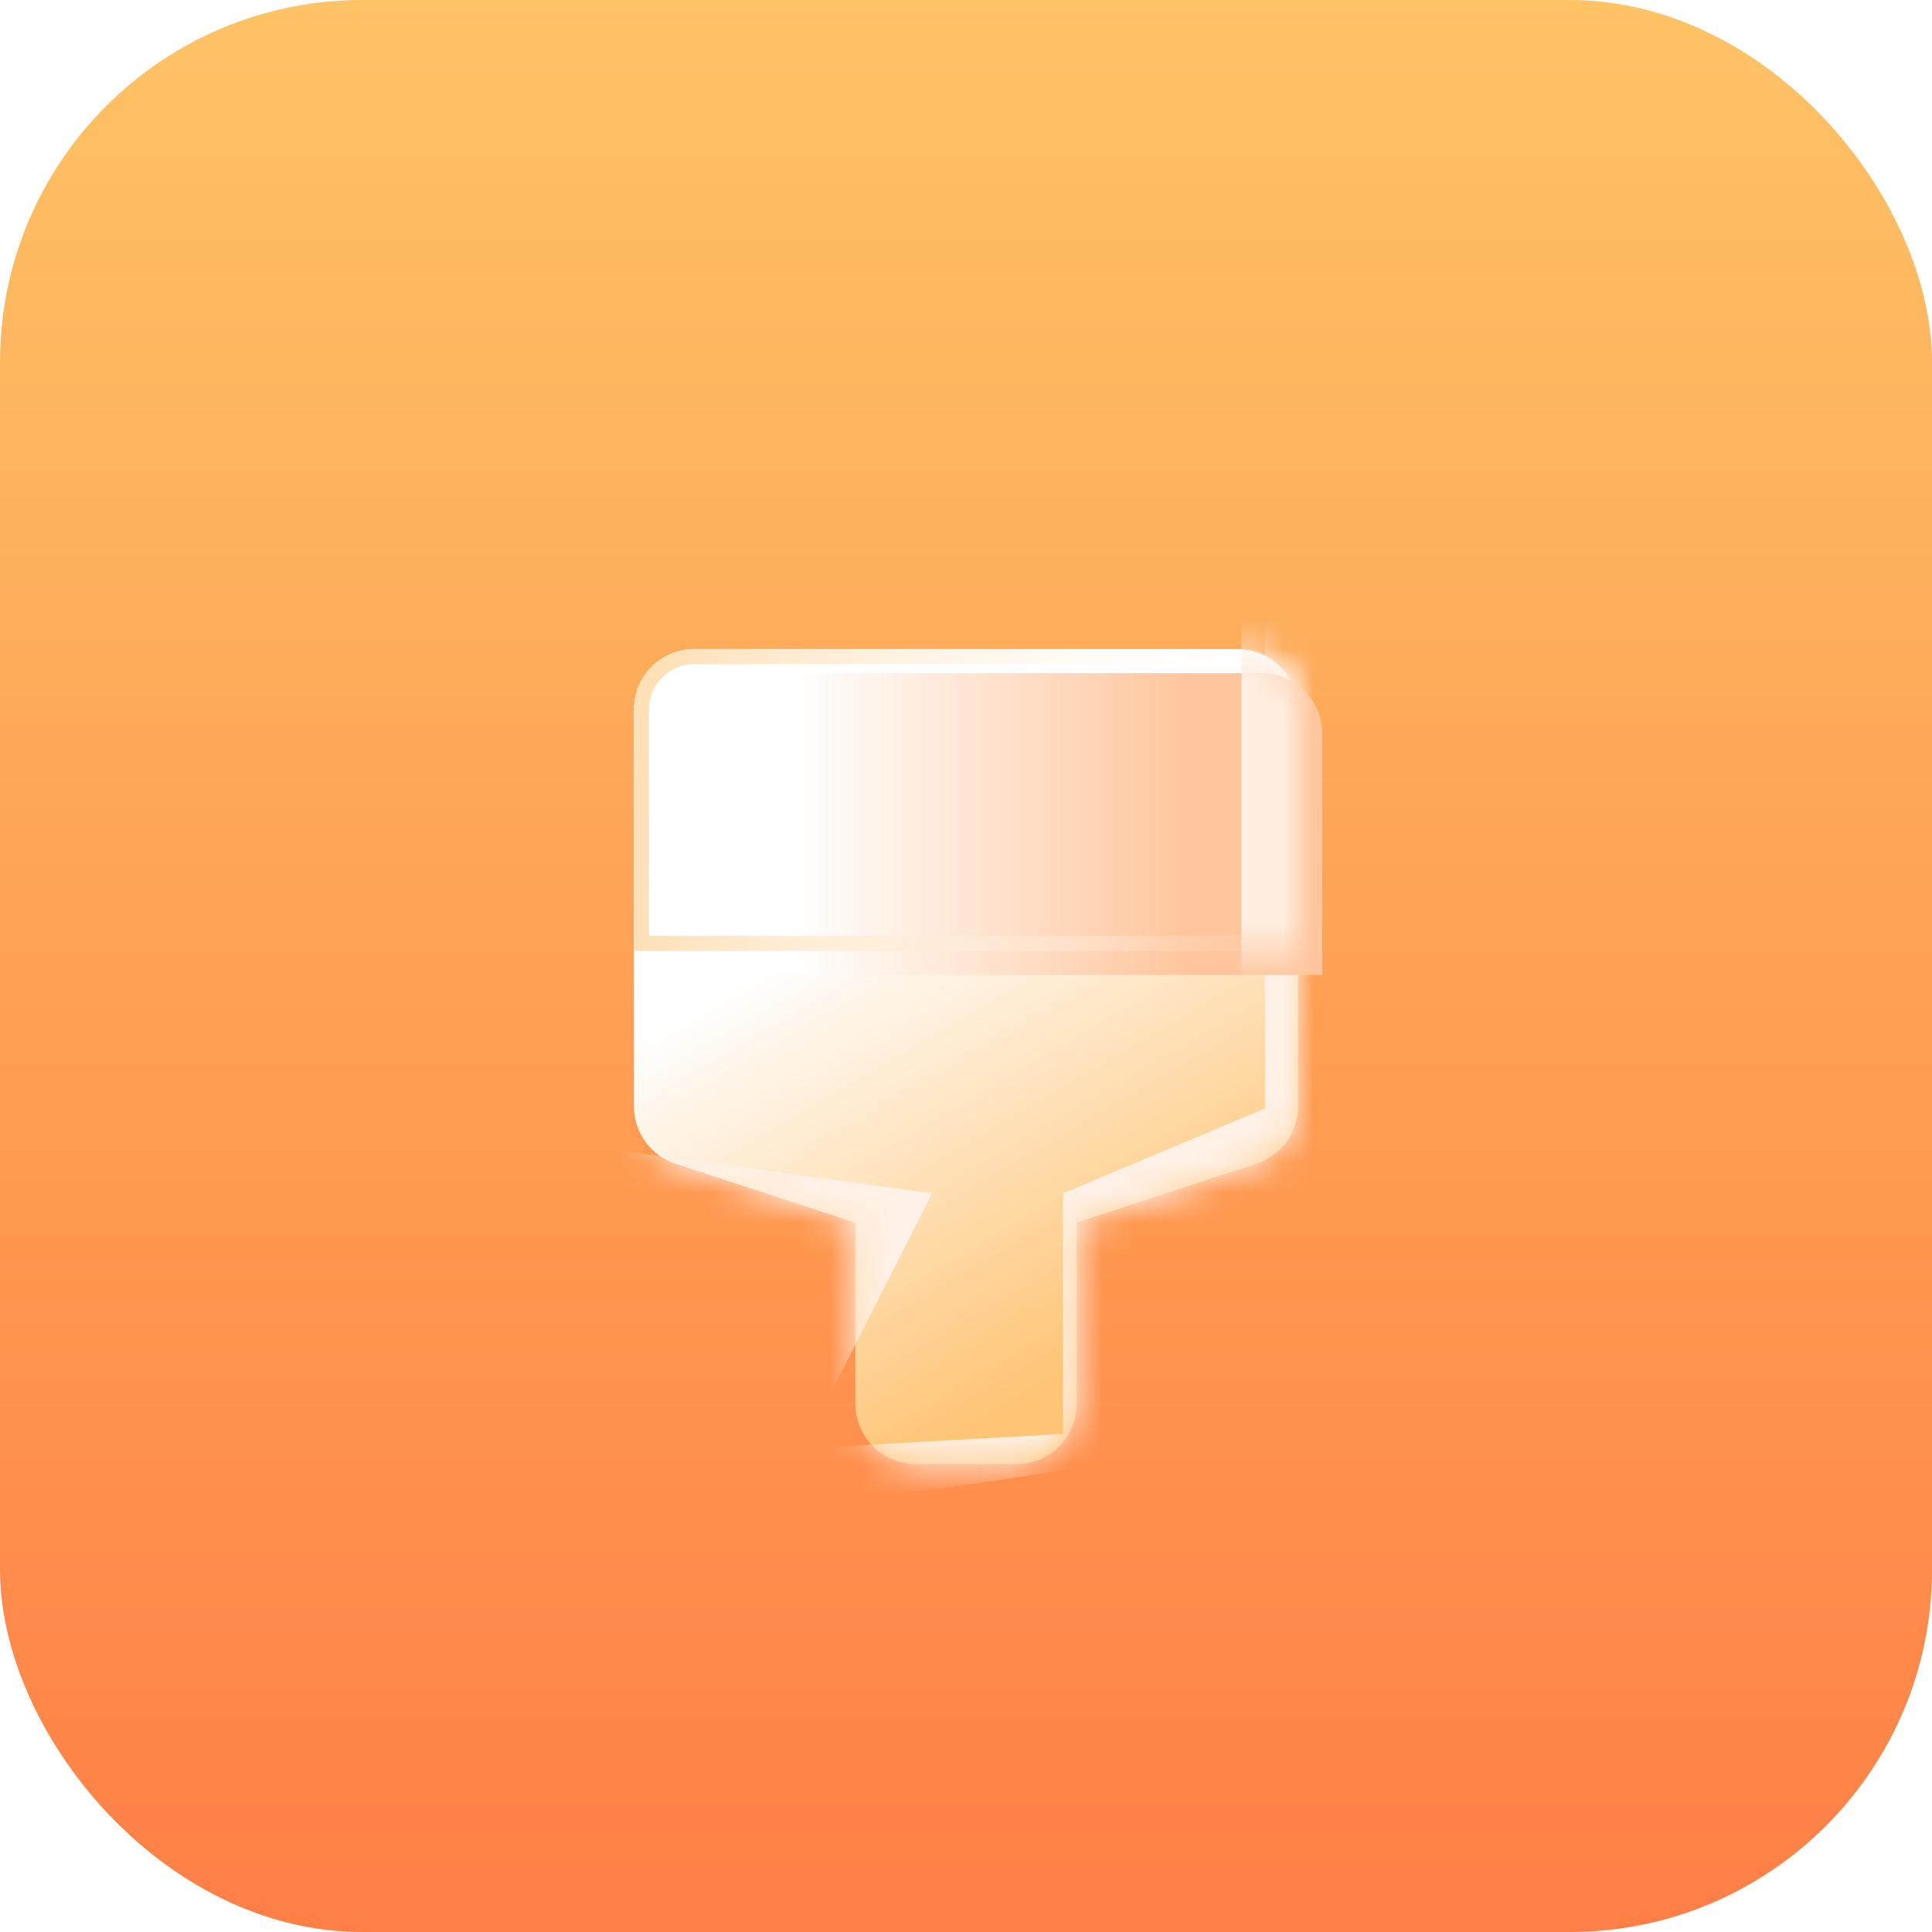 <svg width="64" height="64" viewBox="0 0 64 64" fill="none" xmlns="http://www.w3.org/2000/svg">
<rect width="64" height="64" rx="12" fill="url(#paint0_linear_952_46081)"/>
<g filter="url(#filter0_d_952_46081)">
<path fill-rule="evenodd" clip-rule="evenodd" d="M23 19.5C21.895 19.5 21 20.395 21 21.5V34.65C21 35.515 21.556 36.282 22.378 36.551L28.33 38.5H28.334V44.5C28.334 45.605 29.229 46.5 30.334 46.5H33.667C34.772 46.5 35.667 45.605 35.667 44.5V38.499L41.622 36.551C42.444 36.282 43 35.515 43 34.65V21.5C43 20.395 42.105 19.5 41 19.5H23Z" fill="url(#paint1_linear_952_46081)"/>
<mask id="mask0_952_46081" style="mask-type:alpha" maskUnits="userSpaceOnUse" x="21" y="19" width="22" height="28">
<path fill-rule="evenodd" clip-rule="evenodd" d="M23 19.5C21.895 19.5 21 20.395 21 21.5V34.65C21 35.515 21.556 36.282 22.378 36.551L28.33 38.5H28.334V44.5C28.334 45.605 29.229 46.5 30.334 46.5H33.667C34.772 46.5 35.667 45.605 35.667 44.5V38.499L41.622 36.551C42.444 36.282 43 35.515 43 34.65V21.5C43 20.395 42.105 19.5 41 19.5H23Z" fill="white"/>
</mask>
<g mask="url(#mask0_952_46081)">
<g filter="url(#filter1_f_952_46081)">
<path fill-rule="evenodd" clip-rule="evenodd" d="M41.91 17.369C43.015 17.369 44.691 18.265 44.691 19.369V34.719C44.691 35.55 44.177 37.539 43.4 37.833L38.158 39.744L38.159 45.984C38.159 46.537 25.281 48.056 25.281 48.056L19 35.9L30.88 37.53L26.586 45.984L35.213 45.5V37.53L41.91 34.719V17.369Z" fill="#FFF1E7"/>
</g>
</g>
<g filter="url(#filter2_i_952_46081)">
<path fill-rule="evenodd" clip-rule="evenodd" d="M21 21.5C21 20.395 21.895 19.5 23 19.5H41C42.105 19.5 43 20.395 43 21.5V29.5H21L21 21.5Z" fill="url(#paint2_linear_952_46081)"/>
</g>
<path d="M21.25 21.5C21.25 20.534 22.034 19.75 23 19.75H41C41.967 19.75 42.75 20.534 42.75 21.5V29.25H21.25V21.5Z" stroke="url(#paint3_linear_952_46081)" stroke-width="0.5"/>
<mask id="mask1_952_46081" style="mask-type:alpha" maskUnits="userSpaceOnUse" x="21" y="19" width="22" height="11">
<path fill-rule="evenodd" clip-rule="evenodd" d="M21 21.5C21 20.395 21.895 19.5 23 19.5H41C42.105 19.5 43 20.395 43 21.5V29.5H21L21 21.5Z" fill="white"/>
</mask>
<g mask="url(#mask1_952_46081)">
<g filter="url(#filter3_f_952_46081)">
<path fill-rule="evenodd" clip-rule="evenodd" d="M41.121 13.944C42.264 13.944 43.999 15.427 43.999 17.255V42.667C43.999 44.043 41.121 42.667 41.121 42.667L41.121 13.944Z" fill="#FFEEE1"/>
</g>
</g>
</g>
<defs>
<filter id="filter0_d_952_46081" x="17" y="17.5" width="30" height="35" filterUnits="userSpaceOnUse" color-interpolation-filters="sRGB">
<feFlood flood-opacity="0" result="BackgroundImageFix"/>
<feColorMatrix in="SourceAlpha" type="matrix" values="0 0 0 0 0 0 0 0 0 0 0 0 0 0 0 0 0 0 127 0" result="hardAlpha"/>
<feOffset dy="2"/>
<feGaussianBlur stdDeviation="2"/>
<feColorMatrix type="matrix" values="0 0 0 0 0.963 0 0 0 0 0.557 0 0 0 0 0.248 0 0 0 1 0"/>
<feBlend mode="normal" in2="BackgroundImageFix" result="effect1_dropShadow_952_46081"/>
<feBlend mode="normal" in="SourceGraphic" in2="effect1_dropShadow_952_46081" result="shape"/>
</filter>
<filter id="filter1_f_952_46081" x="16.282" y="14.651" width="31.128" height="36.123" filterUnits="userSpaceOnUse" color-interpolation-filters="sRGB">
<feFlood flood-opacity="0" result="BackgroundImageFix"/>
<feBlend mode="normal" in="SourceGraphic" in2="BackgroundImageFix" result="shape"/>
<feGaussianBlur stdDeviation="1.359" result="effect1_foregroundBlur_952_46081"/>
</filter>
<filter id="filter2_i_952_46081" x="21" y="19.5" width="22" height="10" filterUnits="userSpaceOnUse" color-interpolation-filters="sRGB">
<feFlood flood-opacity="0" result="BackgroundImageFix"/>
<feBlend mode="normal" in="SourceGraphic" in2="BackgroundImageFix" result="shape"/>
<feColorMatrix in="SourceAlpha" type="matrix" values="0 0 0 0 0 0 0 0 0 0 0 0 0 0 0 0 0 0 127 0" result="hardAlpha"/>
<feOffset dx="0.8" dy="0.8"/>
<feComposite in2="hardAlpha" operator="arithmetic" k2="-1" k3="1"/>
<feColorMatrix type="matrix" values="0 0 0 0 1 0 0 0 0 1 0 0 0 0 1 0 0 0 1 0"/>
<feBlend mode="normal" in2="shape" result="effect1_innerShadow_952_46081"/>
</filter>
<filter id="filter3_f_952_46081" x="38.403" y="11.226" width="8.315" height="34.77" filterUnits="userSpaceOnUse" color-interpolation-filters="sRGB">
<feFlood flood-opacity="0" result="BackgroundImageFix"/>
<feBlend mode="normal" in="SourceGraphic" in2="BackgroundImageFix" result="shape"/>
<feGaussianBlur stdDeviation="1.359" result="effect1_foregroundBlur_952_46081"/>
</filter>
<linearGradient id="paint0_linear_952_46081" x1="0" y1="0" x2="0" y2="64" gradientUnits="userSpaceOnUse">
<stop stop-color="#FEC365"/>
<stop offset="1" stop-color="#FF7F46"/>
</linearGradient>
<linearGradient id="paint1_linear_952_46081" x1="27" y1="29" x2="35.5" y2="43.5" gradientUnits="userSpaceOnUse">
<stop stop-color="white"/>
<stop offset="1" stop-color="#FFC475"/>
</linearGradient>
<linearGradient id="paint2_linear_952_46081" x1="25.5" y1="25" x2="38.5" y2="25" gradientUnits="userSpaceOnUse">
<stop stop-color="white"/>
<stop offset="1" stop-color="#FFC69D"/>
</linearGradient>
<linearGradient id="paint3_linear_952_46081" x1="21.5" y1="23.5" x2="43" y2="25" gradientUnits="userSpaceOnUse">
<stop stop-color="#FFE0B7"/>
<stop offset="1" stop-color="white" stop-opacity="0"/>
</linearGradient>
</defs>
</svg>
